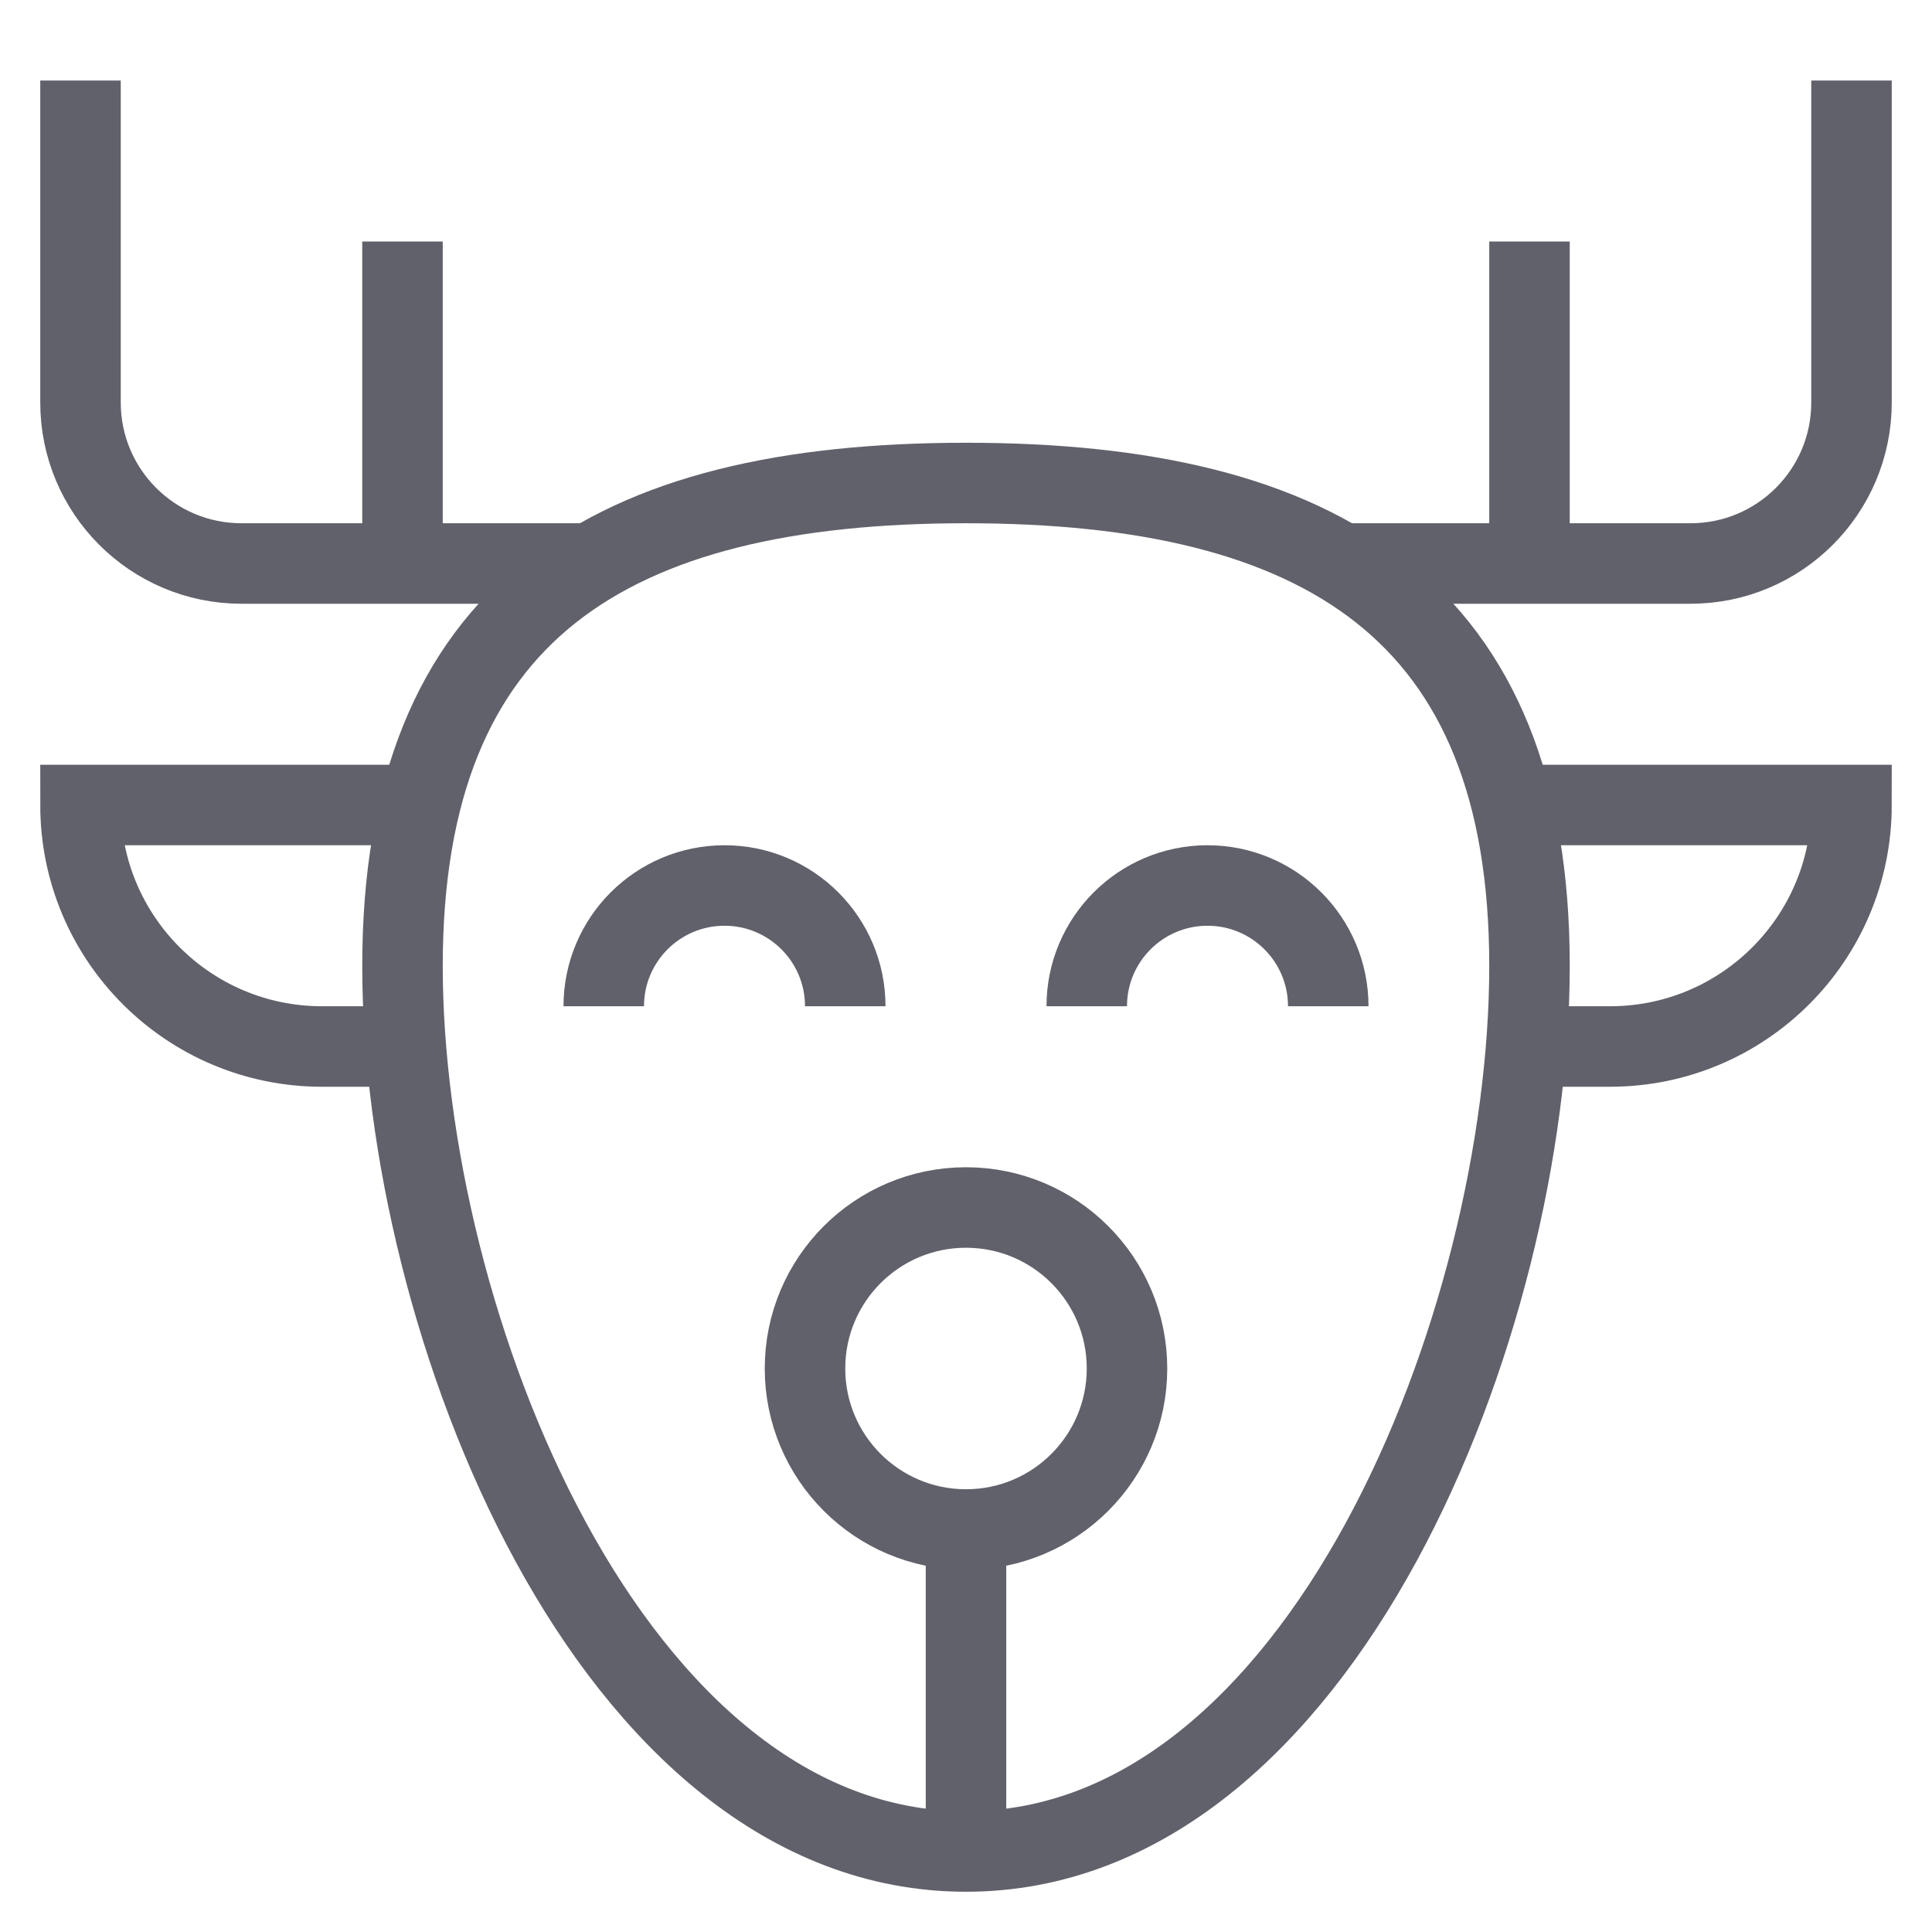 <svg xmlns="http://www.w3.org/2000/svg" height="48" width="48" viewBox="0 0 48 48"><line data-cap="butt" data-color="color-2" fill="none" stroke="#61616b" stroke-width="2" x1="24" y1="38" x2="24" y2="46"></line> <path data-cap="butt" data-color="color-2" fill="none" stroke="#61616b" stroke-width="2" d="M14.68,14H6 c-2.209,0-4-1.791-4-4V2"></path> <line data-cap="butt" data-color="color-2" fill="none" stroke="#61616b" stroke-width="2" x1="10" y1="14" x2="10" y2="6"></line> <path data-cap="butt" data-color="color-2" fill="none" stroke="#61616b" stroke-width="2" d="M33.32,14H42 c2.209,0,4-1.791,4-4V2"></path> <line data-cap="butt" data-color="color-2" fill="none" stroke="#61616b" stroke-width="2" x1="38" y1="14" x2="38" y2="6"></line> <circle data-color="color-2" fill="none" stroke="#61616b" stroke-width="2" cx="24" cy="34" r="4"></circle> <path data-color="color-2" fill="none" stroke="#61616b" stroke-width="2" d="M15,25 c0-1.657,1.343-3,3-3s3,1.343,3,3"></path> <path data-color="color-2" fill="none" stroke="#61616b" stroke-width="2" d="M27,25 c0-1.657,1.343-3,3-3s3,1.343,3,3"></path> <path data-cap="butt" fill="none" stroke="#61616b" stroke-width="2" d="M10.082,26H8 C4.686,26,2,23.314,2,20V20h8.434"></path> <path data-cap="butt" fill="none" stroke="#61616b" stroke-width="2" d="M37.918,26h2.082 C43.314,26,46,23.314,46,20V20h-8.434"></path> <path fill="none" stroke="#61616b" stroke-width="2" d="M10,24 c0-8.837,5.163-12,14-12s14,3.163,14,12s-5.163,22-14,22S10,32.837,10,24z"></path></svg>